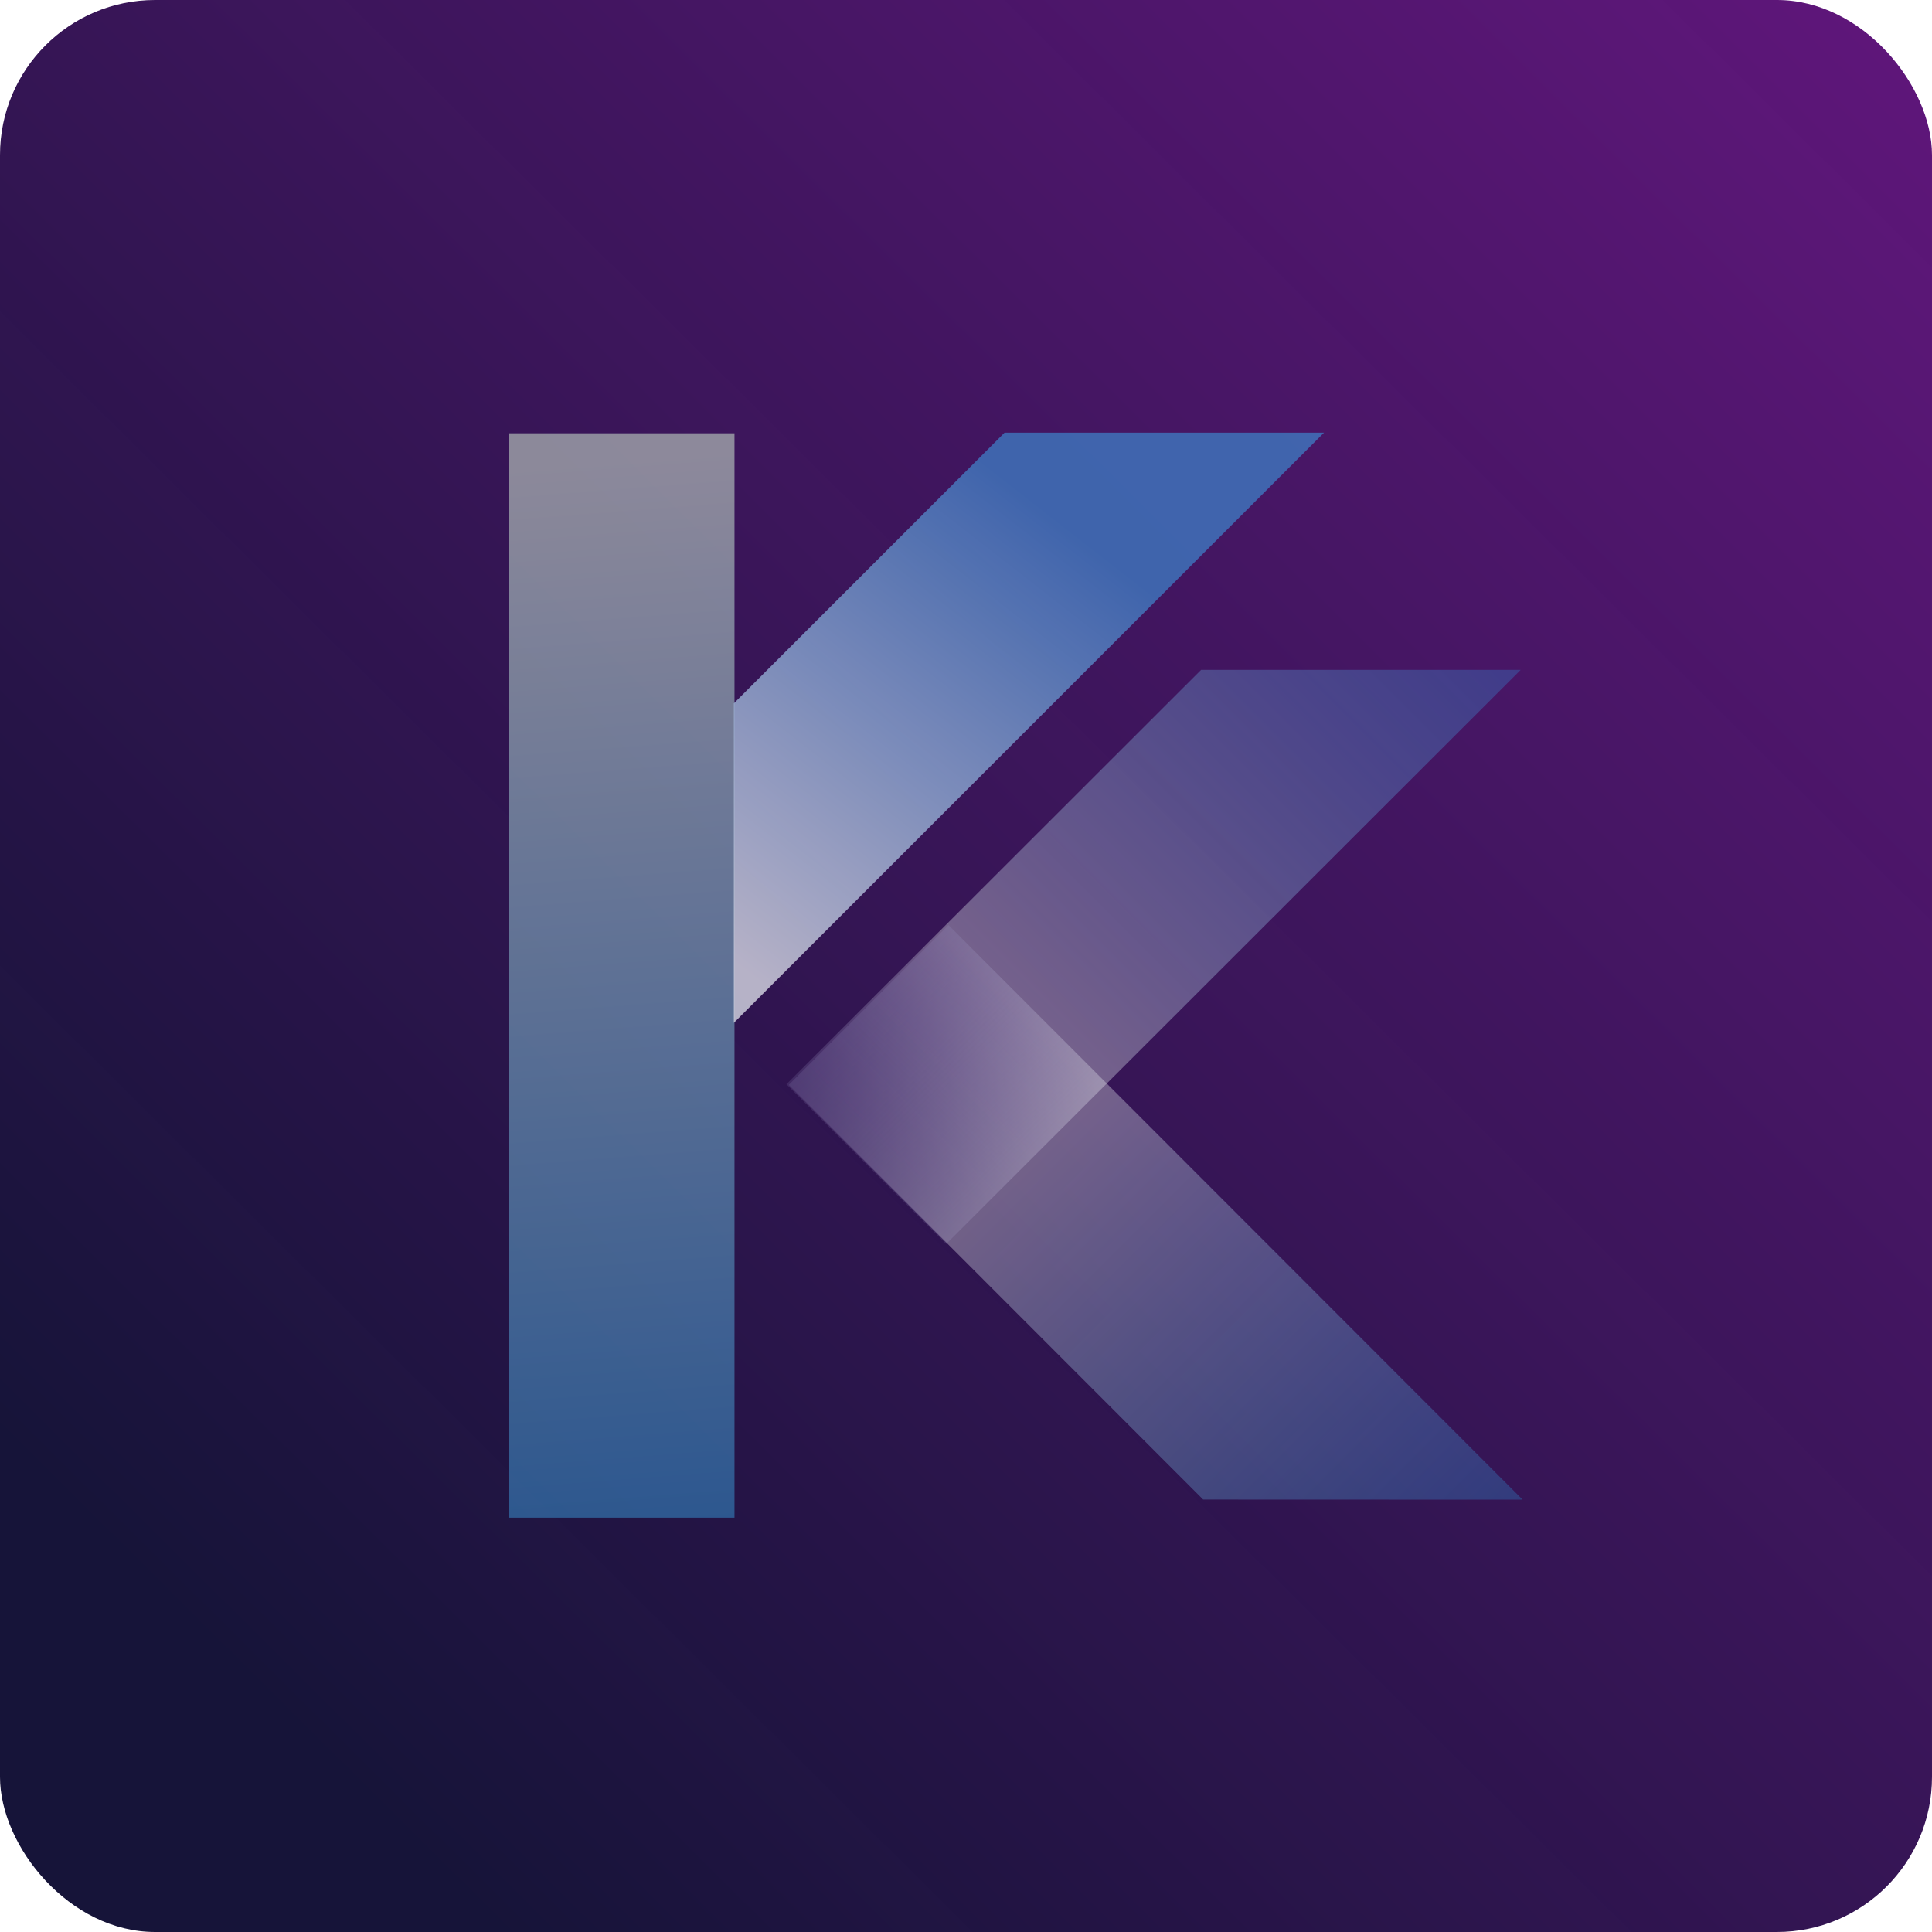 <svg width="1246" height="1246" viewBox="0 0 1246 1246" fill="none" xmlns="http://www.w3.org/2000/svg">
<rect width="1246" height="1246" rx="100" fill="url(#paint0_linear_153_41)"/>
<path d="M774.624 432.009L980.746 432.01L610.237 802.261L507.212 699.236L774.624 432.009Z" fill="url(#paint1_linear_153_41)" fill-opacity="0.5"/>
<path d="M775.95 967.104L981.999 967.175L611.749 596.666L508.724 699.691L775.95 967.104Z" fill="url(#paint2_linear_153_41)" fill-opacity="0.5"/>
<rect x="328" y="279.446" width="145.699" height="699.356" fill="url(#paint3_linear_153_41)" fill-opacity="0.8"/>
<path d="M647.872 279.026L853.922 279.026L473.278 659.67L473.278 453.619L647.872 279.026Z" fill="url(#paint4_linear_153_41)"/>
<defs>
<linearGradient id="paint0_linear_153_41" x1="1241.82" y1="2.46402e-05" x2="4.183" y2="1246" gradientUnits="userSpaceOnUse">
<stop stop-color="#5D1279" stop-opacity="0.98"/>
<stop offset="0.869" stop-color="#0D0A31" stop-opacity="0.96"/>
</linearGradient>
<linearGradient id="paint1_linear_153_41" x1="941.137" y1="368.604" x2="558.858" y2="750.883" gradientUnits="userSpaceOnUse">
<stop stop-color="#1FA7F1" stop-opacity="0.5"/>
<stop offset="0.731" stop-color="#E9EDF1" stop-opacity="0.7"/>
<stop offset="1" stop-color="#A4A1D3" stop-opacity="0.3"/>
</linearGradient>
<linearGradient id="paint2_linear_153_41" x1="942.382" y1="1030.59" x2="560.104" y2="648.31" gradientUnits="userSpaceOnUse">
<stop stop-color="#1FA7F1" stop-opacity="0.5"/>
<stop offset="0.731" stop-color="#E9EDF1" stop-opacity="0.7"/>
<stop offset="1" stop-color="#A4A1D3" stop-opacity="0.3"/>
</linearGradient>
<linearGradient id="paint3_linear_153_41" x1="344.027" y1="302.03" x2="400.85" y2="1030.53" gradientUnits="userSpaceOnUse">
<stop stop-color="#A1A6AB"/>
<stop offset="1" stop-color="#2864A1"/>
</linearGradient>
<linearGradient id="paint4_linear_153_41" x1="802.409" y1="227.513" x2="464.956" y2="659.721" gradientUnits="userSpaceOnUse">
<stop offset="0.288" stop-color="#3E78BF" stop-opacity="0.8"/>
<stop offset="0.933" stop-color="#D7D9E5" stop-opacity="0.8"/>
</linearGradient>
</defs>
</svg>
